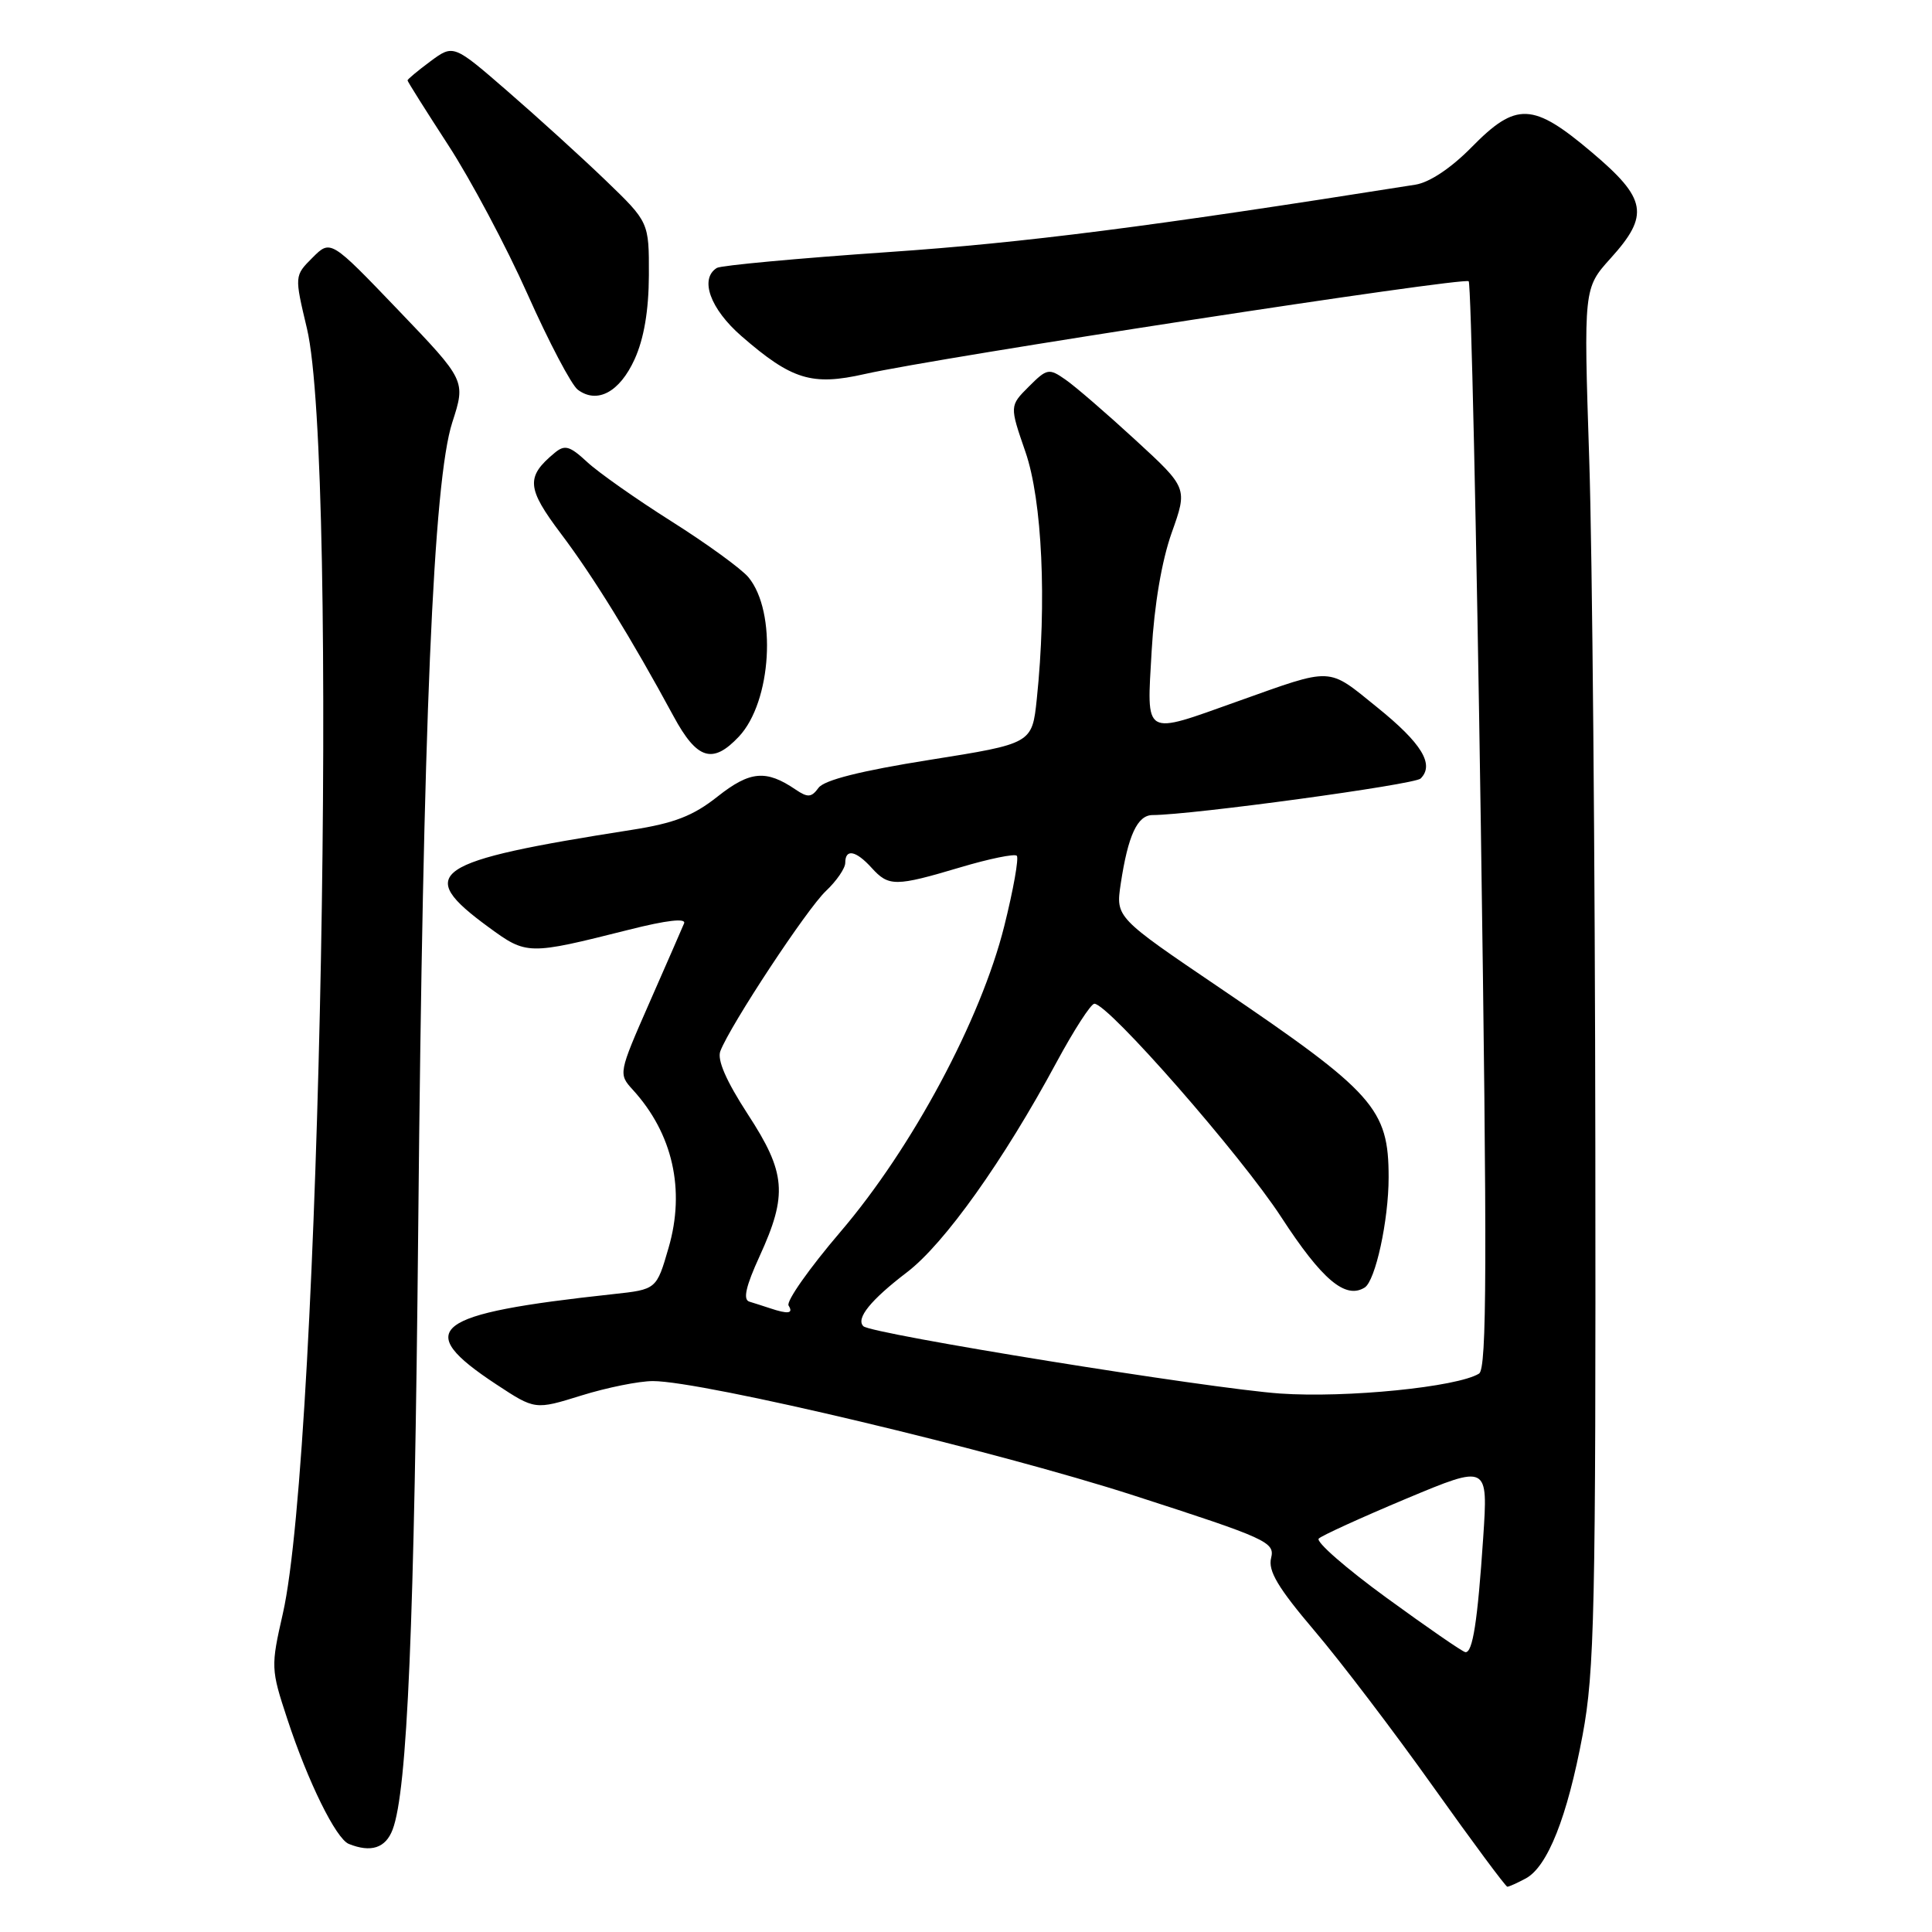 <?xml version="1.0" encoding="UTF-8" standalone="no"?>
<!DOCTYPE svg PUBLIC "-//W3C//DTD SVG 1.1//EN" "http://www.w3.org/Graphics/SVG/1.1/DTD/svg11.dtd" >
<svg xmlns="http://www.w3.org/2000/svg" xmlns:xlink="http://www.w3.org/1999/xlink" version="1.1" viewBox="0 0 256 256">
 <g >
 <path fill="currentColor"
d=" M 202.16 248.91 C 205.06 247.36 207.67 240.78 209.70 229.92 C 211.28 221.48 211.46 213.39 211.39 152.00 C 211.35 114.33 210.99 73.30 210.58 60.84 C 209.84 38.19 209.84 38.19 213.42 34.22 C 218.60 28.49 218.22 26.34 210.90 20.16 C 203.11 13.57 200.91 13.48 195.01 19.49 C 192.29 22.26 189.43 24.17 187.55 24.47 C 152.18 30.07 135.80 32.16 117.74 33.40 C 105.78 34.22 95.54 35.17 94.99 35.50 C 92.66 36.94 94.10 40.93 98.25 44.54 C 104.91 50.33 107.58 51.15 114.59 49.56 C 124.30 47.37 194.00 36.67 194.61 37.27 C 194.91 37.58 195.64 70.09 196.22 109.52 C 197.07 167.63 197.02 181.37 195.98 182.01 C 193.10 183.79 178.43 185.26 169.62 184.65 C 160.19 183.99 115.43 176.76 114.40 175.73 C 113.38 174.71 115.36 172.26 120.18 168.58 C 125.14 164.80 132.99 153.77 140.00 140.75 C 142.30 136.49 144.55 133.00 145.01 133.00 C 146.86 133.00 164.44 153.08 169.78 161.29 C 175.17 169.57 178.27 172.19 180.82 170.61 C 182.25 169.73 184.00 161.70 184.00 156.01 C 184.00 146.91 182.11 144.79 161.67 130.93 C 147.84 121.56 147.84 121.56 148.50 117.12 C 149.47 110.68 150.71 108.00 152.73 108.00 C 157.94 107.98 187.44 103.96 188.24 103.16 C 190.10 101.30 188.40 98.50 182.49 93.73 C 175.82 88.34 176.79 88.38 164.00 92.93 C 151.37 97.43 151.95 97.77 152.60 86.25 C 152.95 80.13 153.94 74.30 155.26 70.58 C 157.37 64.66 157.37 64.66 150.44 58.29 C 146.62 54.78 142.46 51.18 141.18 50.30 C 138.99 48.77 138.73 48.82 136.32 51.23 C 133.77 53.78 133.77 53.78 135.88 59.89 C 138.10 66.31 138.72 79.80 137.38 92.62 C 136.76 98.53 136.76 98.53 123.17 100.69 C 114.10 102.13 109.21 103.36 108.46 104.39 C 107.52 105.68 107.03 105.71 105.42 104.62 C 101.51 101.96 99.38 102.15 95.09 105.54 C 91.85 108.11 89.35 109.08 83.72 109.96 C 57.11 114.13 54.88 115.64 64.72 122.84 C 69.80 126.56 69.95 126.56 83.31 123.20 C 88.37 121.92 90.96 121.63 90.64 122.36 C 90.38 122.99 88.31 127.73 86.04 132.89 C 81.95 142.21 81.94 142.30 83.84 144.39 C 89.14 150.19 90.83 157.65 88.59 165.34 C 86.99 170.86 86.99 170.86 81.24 171.48 C 57.19 174.08 54.60 176.08 65.75 183.43 C 70.90 186.82 70.90 186.82 77.04 184.91 C 80.42 183.86 84.68 183.00 86.51 183.00 C 93.10 183.00 131.87 192.22 150.24 198.16 C 167.89 203.86 168.95 204.34 168.43 206.44 C 168.00 208.14 169.33 210.38 174.18 216.09 C 177.66 220.18 184.74 229.49 189.91 236.76 C 195.09 244.04 199.51 250.00 199.73 250.00 C 199.95 250.00 201.04 249.51 202.16 248.91 Z  M 52.02 242.44 C 53.98 237.30 54.91 215.34 55.42 162.39 C 56.05 95.93 57.42 63.74 59.93 55.97 C 61.72 50.43 61.72 50.43 52.77 41.09 C 43.81 31.74 43.81 31.74 41.41 34.14 C 39.01 36.54 39.01 36.54 40.67 43.52 C 44.90 61.32 42.45 191.93 37.48 213.80 C 35.88 220.83 35.89 221.17 38.06 227.75 C 40.80 236.10 44.52 243.64 46.22 244.33 C 49.16 245.51 51.09 244.88 52.02 242.44 Z  M 97.91 97.60 C 102.25 92.98 102.96 81.06 99.17 76.49 C 98.25 75.38 93.67 72.05 89.00 69.10 C 84.33 66.15 79.28 62.60 77.79 61.21 C 75.48 59.07 74.83 58.89 73.48 60.02 C 69.66 63.19 69.78 64.68 74.33 70.72 C 78.59 76.36 83.70 84.65 89.25 94.91 C 92.36 100.66 94.43 101.30 97.91 97.60 Z  M 84.09 47.60 C 85.33 44.87 85.96 41.15 85.98 36.47 C 86.00 29.44 86.00 29.44 80.25 23.90 C 77.09 20.86 71.26 15.56 67.29 12.12 C 60.09 5.87 60.09 5.87 57.04 8.12 C 55.37 9.36 54.00 10.50 54.00 10.65 C 54.00 10.81 56.43 14.66 59.39 19.22 C 62.35 23.77 67.09 32.67 69.91 39.00 C 72.73 45.33 75.72 51.01 76.56 51.64 C 79.13 53.56 82.11 51.96 84.09 47.60 Z  M 183.74 211.73 C 178.37 207.82 174.32 204.29 174.74 203.87 C 175.16 203.46 180.38 201.08 186.34 198.58 C 197.18 194.05 197.18 194.05 196.53 203.77 C 195.79 214.83 195.14 219.03 194.17 218.92 C 193.80 218.88 189.11 215.64 183.74 211.73 Z  M 102.00 173.34 C 101.17 173.07 99.95 172.67 99.28 172.47 C 98.43 172.20 98.83 170.43 100.64 166.48 C 104.39 158.29 104.15 155.40 99.08 147.63 C 96.23 143.24 95.00 140.43 95.45 139.28 C 96.77 135.83 106.95 120.39 109.45 118.05 C 110.85 116.73 112.00 115.05 112.00 114.33 C 112.00 112.42 113.41 112.69 115.50 115.00 C 117.76 117.49 118.64 117.49 127.24 114.93 C 131.06 113.79 134.43 113.10 134.73 113.39 C 135.02 113.69 134.28 117.88 133.07 122.71 C 129.98 135.10 120.86 152.12 111.35 163.24 C 107.24 168.05 104.15 172.44 104.49 172.99 C 105.16 174.06 104.45 174.16 102.00 173.34 Z "/>
</g>
</svg>
